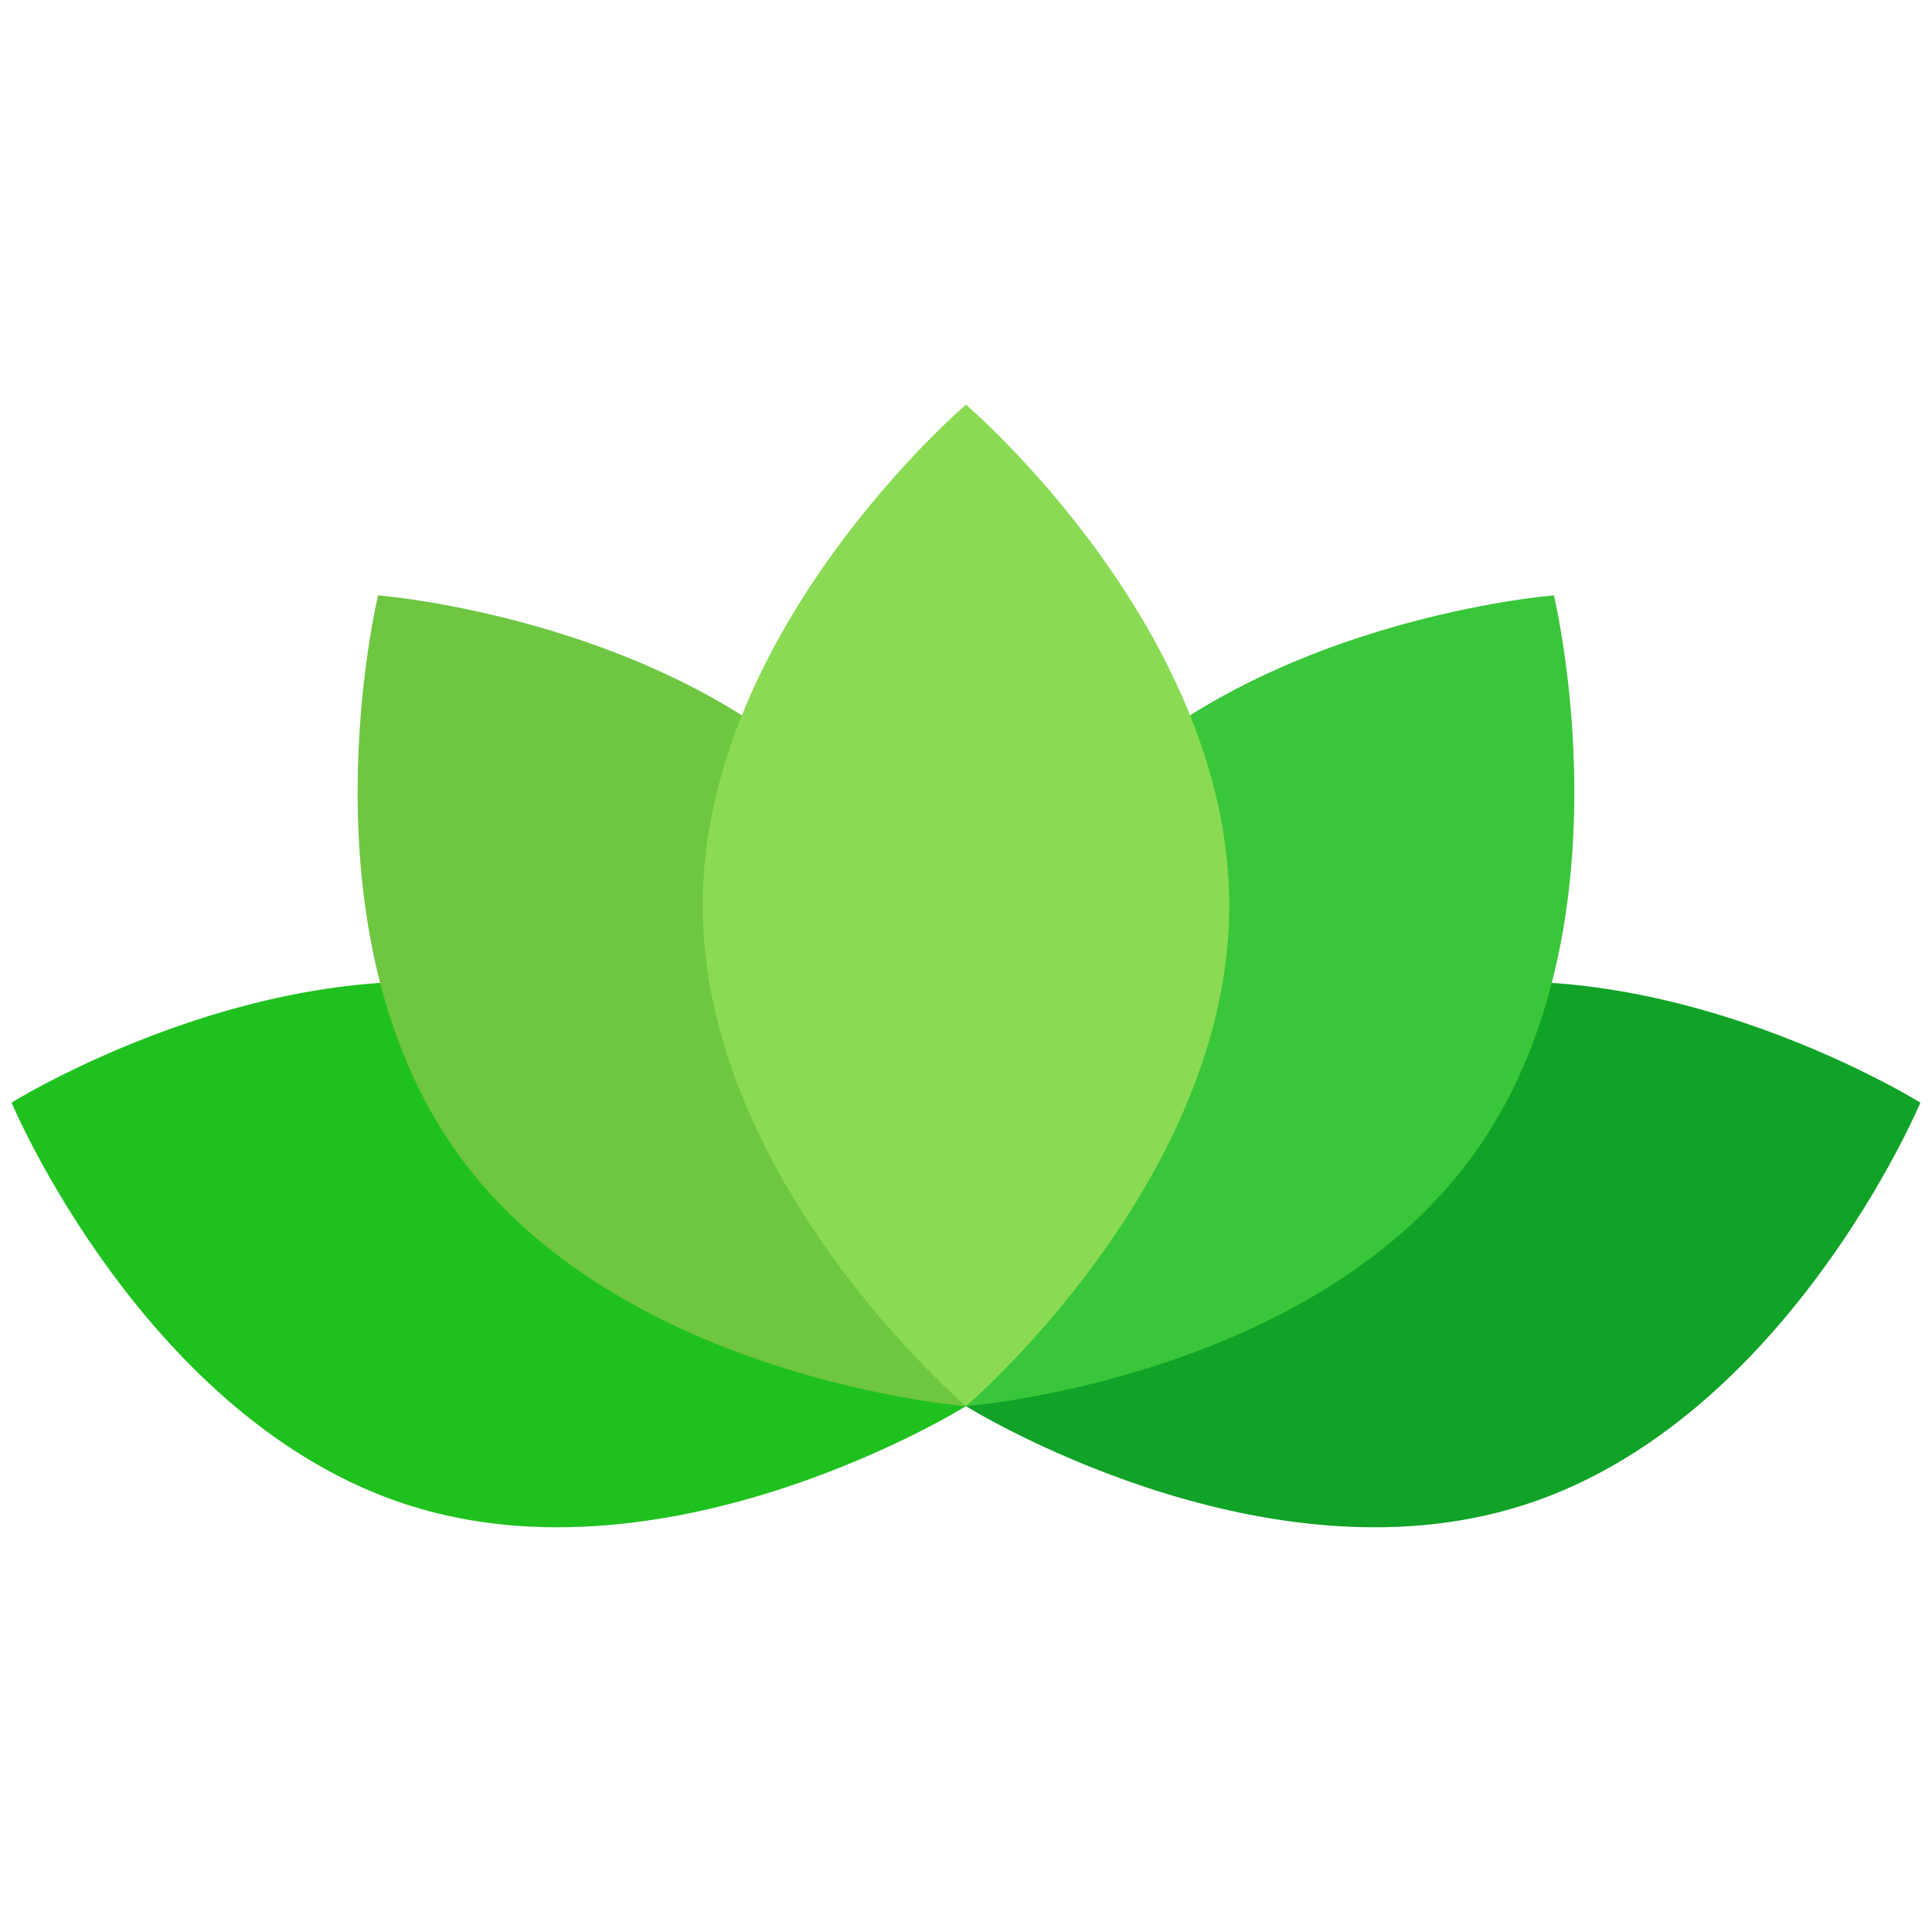 <?xml version="1.0"?>
<svg xmlns="http://www.w3.org/2000/svg" xmlns:xlink="http://www.w3.org/1999/xlink" version="1.1" id="Layer_1" x="0px" y="0px" viewBox="0 0 512 512" style="enable-background:new 0 0 512 512;" xml:space="preserve" width="512px" height="512px" class=""><g transform="matrix(0.988 0 0 0.988 3.066 3.066)"><path style="fill:#1FC11F" d="M149.404,266.065C220.096,288.547,256,374.073,256,374.073s-78.711,49.076-149.404,26.594  C35.904,378.185,0,292.658,0,292.658S78.711,243.583,149.404,266.065z" data-original="#C3EA21" class="" data-old_color="#01FF00"/><path style="fill:#6EC641" d="M234.332,223.876C277.876,283.933,256,374.073,256,374.073s-92.475-7.23-136.019-67.287  S98.313,156.589,98.313,156.589S190.788,163.82,234.332,223.876z" data-original="#8ADB53" class="active-path" data-old_color="#6FC642"/><path style="fill:#10A327" d="M362.597,266.065C291.904,288.547,256,374.073,256,374.073s78.711,49.076,149.404,26.594  C476.096,378.185,512,292.658,512,292.658S433.289,243.583,362.597,266.065z" data-original="#206B34" class="" data-old_color="#8ADB53"/><path style="fill:#3AC63A" d="M277.668,223.876C234.124,283.933,256,374.073,256,374.073s92.475-7.23,136.019-67.287  s21.668-150.197,21.668-150.197S321.212,163.82,277.668,223.876z" data-original="#369151" class="" data-old_color="#39C639"/><path style="fill:#8ADB53" d="M326.623,239.756c0,74.181-70.623,134.317-70.623,134.317s-70.623-60.136-70.623-134.317  S256,105.439,256,105.439S326.623,165.575,326.623,239.756z" data-original="#4FC16E" class="" data-old_color="#10A327"/></g> </svg>
